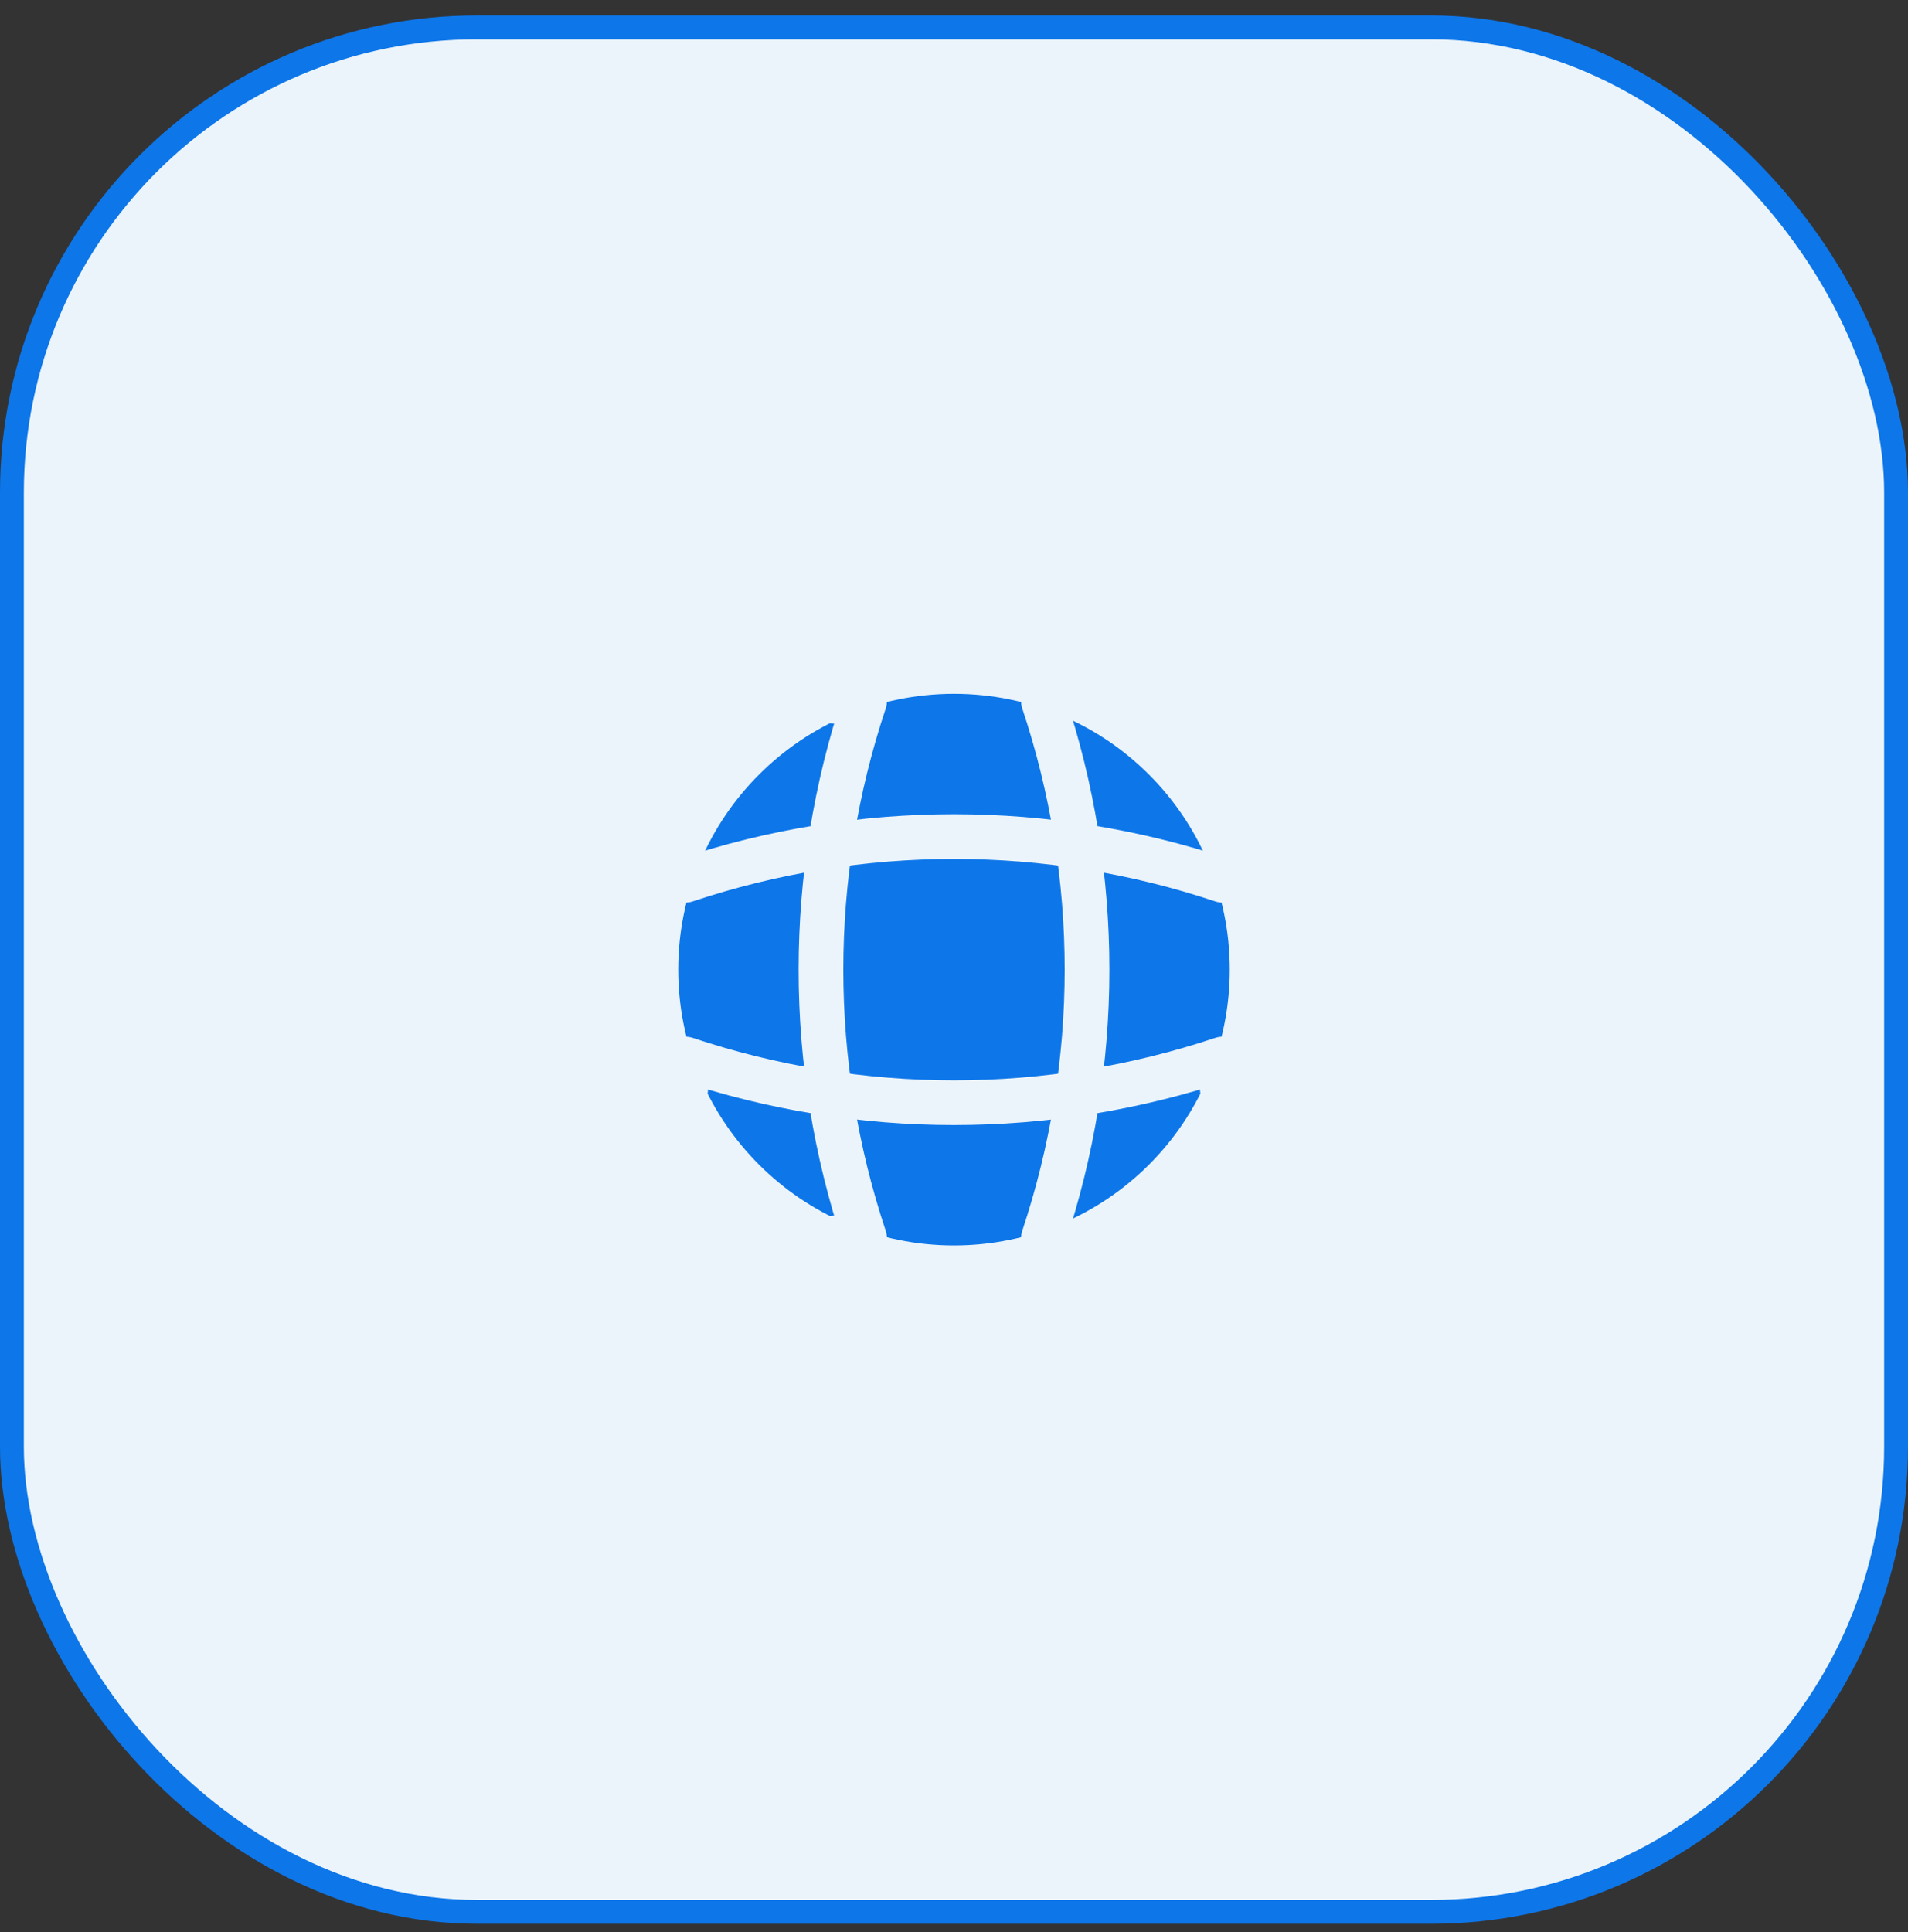 <svg width="80" height="81" viewBox="0 0 80 81" fill="none" xmlns="http://www.w3.org/2000/svg">
<rect x="0" y="0" width="80" height="81" fill="#333333" stroke="none"/>
<rect x="0.5" y="1.148" width="79" height="79" rx="19.5" fill="#EBF4FA"/>
<rect x="0.5" y="1.148" width="79" height="79" rx="19.5" stroke="#0D76E9"/>
<path d="M40 53.148C46.904 53.148 52.5 47.552 52.5 40.648C52.5 33.745 46.904 28.148 40 28.148C33.097 28.148 27.5 33.745 27.5 40.648C27.5 47.552 33.097 53.148 40 53.148Z" fill="#0D76E9" stroke="#EBF4FA" stroke-width="1.875" stroke-linecap="round" stroke-linejoin="round"/>
<path d="M35 29.398H36.25C33.812 36.698 33.812 44.598 36.25 51.898H35" stroke="#EBF4FA" stroke-width="1.875" stroke-linecap="round" stroke-linejoin="round"/>
<path d="M43.75 29.398C46.188 36.698 46.188 44.598 43.75 51.898" stroke="#EBF4FA" stroke-width="1.875" stroke-linecap="round" stroke-linejoin="round"/>
<path d="M28.75 45.648V44.398C36.05 46.836 43.95 46.836 51.25 44.398V45.648" stroke="#EBF4FA" stroke-width="1.875" stroke-linecap="round" stroke-linejoin="round"/>
<path d="M28.75 36.899C36.05 34.461 43.95 34.461 51.25 36.899" stroke="#EBF4FA" stroke-width="1.875" stroke-linecap="round" stroke-linejoin="round"/>
</svg>
